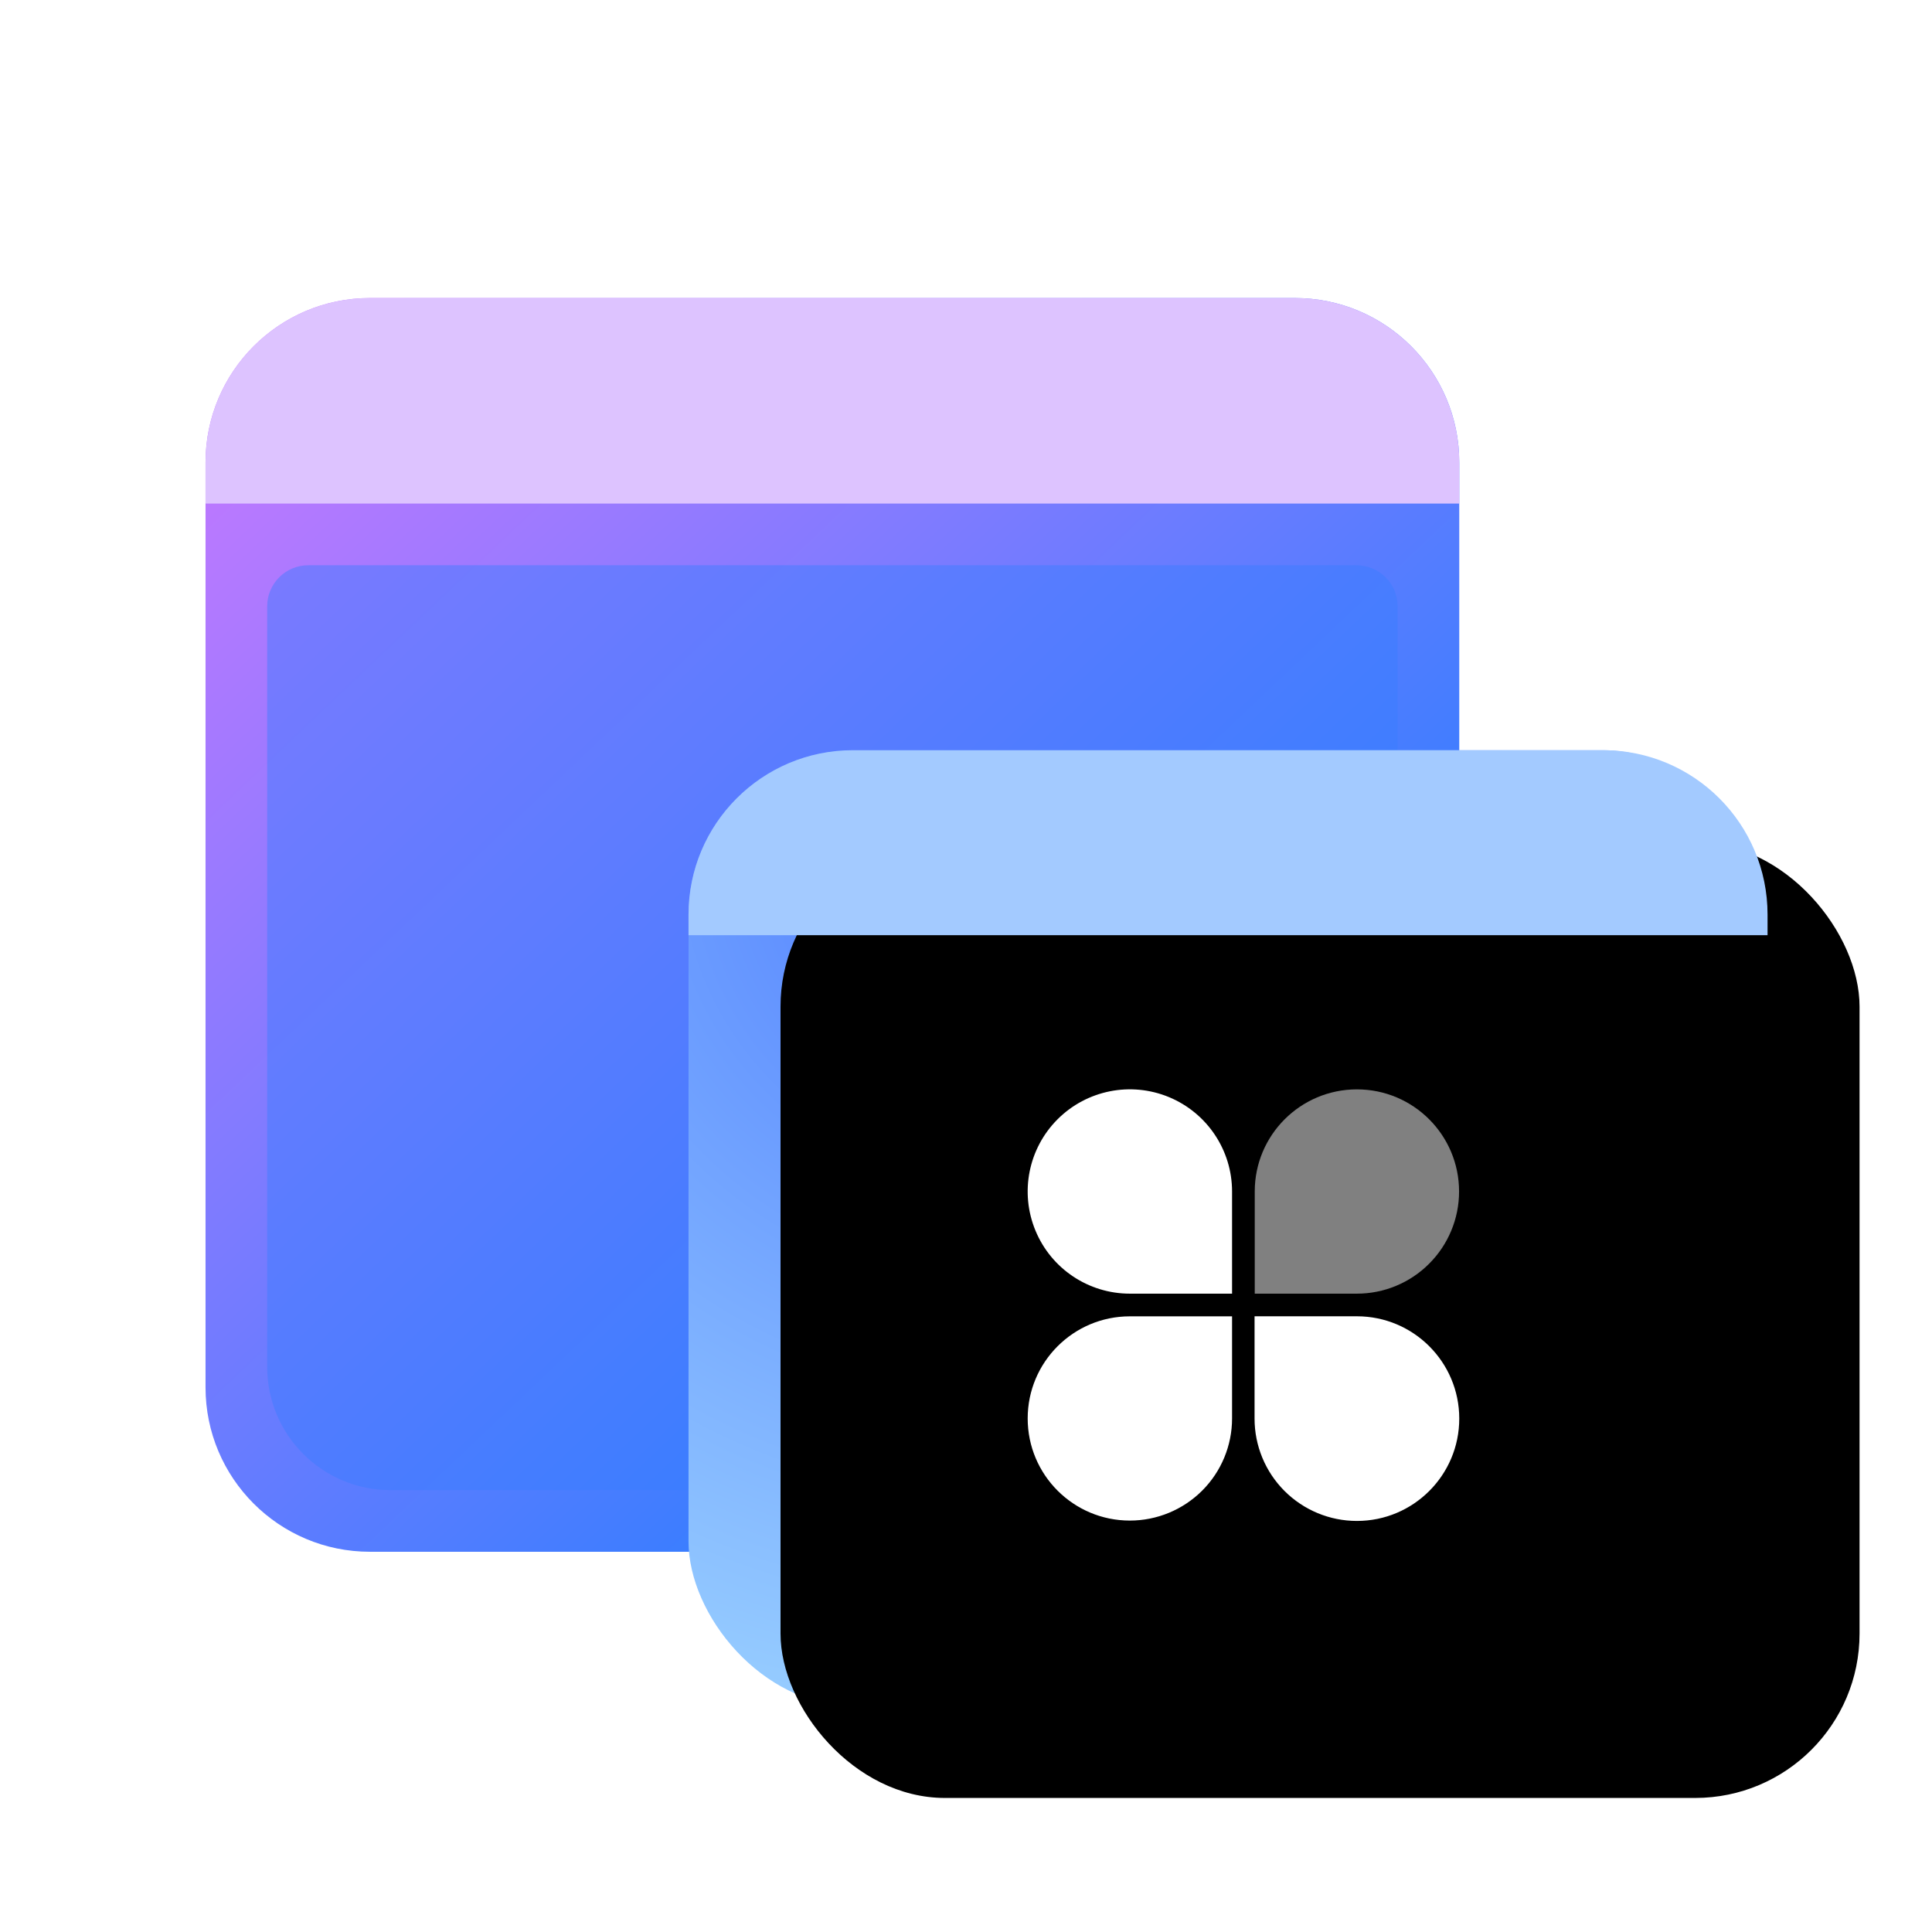 <?xml version="1.0" encoding="UTF-8"?>
<svg width="42px" height="42px" viewBox="0 0 42 42" version="1.1" xmlns="http://www.w3.org/2000/svg" xmlns:xlink="http://www.w3.org/1999/xlink">
    <title>设置中心/dcc_nav_defapp_42px</title>
    <defs>
        <filter x="-6.0%" y="-6.0%" width="111.9%" height="111.9%" filterUnits="objectBoundingBox" id="filter-1">
            <feOffset dx="0" dy="0" in="SourceAlpha" result="shadowOffsetOuter1"></feOffset>
            <feGaussianBlur stdDeviation="0.5" in="shadowOffsetOuter1" result="shadowBlurOuter1"></feGaussianBlur>
            <feColorMatrix values="0 0 0 0 0   0 0 0 0 0   0 0 0 0 0  0 0 0 0.2 0" type="matrix" in="shadowBlurOuter1" result="shadowMatrixOuter1"></feColorMatrix>
            <feMerge>
                <feMergeNode in="shadowMatrixOuter1"></feMergeNode>
                <feMergeNode in="SourceGraphic"></feMergeNode>
            </feMerge>
        </filter>
        <linearGradient x1="5.163%" y1="2.902%" x2="97.159%" y2="100%" id="linearGradient-2">
            <stop stop-color="#C478FF" offset="0%"></stop>
            <stop stop-color="#0080FF" offset="100%"></stop>
        </linearGradient>
        <path d="M3.574,0 L23.681,0 C25.655,1.39073379e-15 27.255,1.6 27.255,3.574 L27.255,23.681 C27.255,25.655 25.655,27.255 23.681,27.255 L3.574,27.255 C1.6,27.255 6.858497e-16,25.655 0,23.681 L0,3.574 C-2.4176049e-16,1.6 1.6,8.06729944e-16 3.574,0 Z" id="path-3"></path>
        <radialGradient cx="28.327%" cy="11.431%" fx="28.327%" fy="11.431%" r="100.169%" gradientTransform="translate(0.283,0.114),scale(0.886,1),rotate(46.892),translate(-0.283,-0.114)" id="radialGradient-5">
            <stop stop-color="#507EFF" offset="0%"></stop>
            <stop stop-color="#9DD4FF" offset="100%"></stop>
        </radialGradient>
        <rect id="path-6" x="10.5" y="9.83" width="23.457" height="20.777" rx="3.574"></rect>
        <filter x="-4.3%" y="-4.8%" width="108.5%" height="109.6%" filterUnits="objectBoundingBox" id="filter-8">
            <feOffset dx="1" dy="1" in="SourceAlpha" result="shadowOffsetInner1"></feOffset>
            <feComposite in="shadowOffsetInner1" in2="SourceAlpha" operator="arithmetic" k2="-1" k3="1" result="shadowInnerInner1"></feComposite>
            <feColorMatrix values="0 0 0 0 1   0 0 0 0 1   0 0 0 0 1  0 0 0 0.67 0" type="matrix" in="shadowInnerInner1" result="shadowMatrixInner1"></feColorMatrix>
            <feGaussianBlur stdDeviation="0.5" in="SourceAlpha" result="shadowBlurInner2"></feGaussianBlur>
            <feOffset dx="1" dy="1" in="shadowBlurInner2" result="shadowOffsetInner2"></feOffset>
            <feComposite in="shadowOffsetInner2" in2="SourceAlpha" operator="arithmetic" k2="-1" k3="1" result="shadowInnerInner2"></feComposite>
            <feColorMatrix values="0 0 0 0 0.76   0 0 0 0 0.747   0 0 0 0 1  0 0 0 0.486 0" type="matrix" in="shadowInnerInner2" result="shadowMatrixInner2"></feColorMatrix>
            <feMerge>
                <feMergeNode in="shadowMatrixInner1"></feMergeNode>
                <feMergeNode in="shadowMatrixInner2"></feMergeNode>
            </feMerge>
        </filter>
    </defs>
    <g id="设置中心/dcc_nav_defapp_42px" stroke="none" stroke-width="1" fill="none" fill-rule="evenodd">
        <g id="编组-2" filter="url(#filter-1)">
            <rect id="矩形" x="0" y="0" width="42" height="42"></rect>
            <g id="编组" transform="translate(4.468, 6.479)">
                <g id="矩形备份-12">
                    <mask id="mask-4" fill="white">
                        <use xlink:href="#path-3"></use>
                    </mask>
                    <use id="蒙版" fill="url(#linearGradient-2)" xlink:href="#path-3"></use>
                    <path d="M3.574,-3.86801702e-13 L23.681,-3.86801702e-13 C25.655,-3.87164343e-13 27.255,1.6 27.255,3.574 L27.255,4.468 L27.255,4.468 L-8.70414851e-14,4.468 L-8.70414851e-14,3.574 C-8.68391564e-14,1.6 1.6,-3.86439061e-13 3.574,-3.86801702e-13 Z" fill="#DDC3FF"></path>
                </g>
                <path d="M2.234,5.809 L25.021,5.809 C25.515,5.809 25.915,6.209 25.915,6.702 L25.915,23.234 C25.915,24.715 24.715,25.915 23.234,25.915 L4.021,25.915 C2.541,25.915 1.34,24.715 1.34,23.234 L1.34,6.702 C1.34,6.209 1.741,5.809 2.234,5.809 Z" id="矩形备份-12" fill="#387DFF" style="mix-blend-mode: multiply;" opacity="0.45"></path>
                <mask id="mask-7" fill="white">
                    <use xlink:href="#path-6"></use>
                </mask>
                <g id="矩形" fill-rule="nonzero">
                    <use fill="url(#radialGradient-5)" xlink:href="#path-6"></use>
                    <use fill="black" fill-opacity="1" filter="url(#filter-8)" xlink:href="#path-6"></use>
                </g>
                <path d="M22.805,24.36 C22.805,24.95 23.039,25.516 23.456,25.933 C23.874,26.351 24.44,26.585 25.03,26.585 C26.259,26.585 27.255,25.589 27.255,24.36 C27.255,23.132 26.259,22.136 25.03,22.136 L22.805,22.136 L22.805,24.36 Z M22.316,24.357 C22.316,24.946 22.082,25.511 21.665,25.927 C21.248,26.343 20.683,26.577 20.094,26.577 C18.867,26.577 17.873,25.583 17.873,24.357 C17.873,23.131 18.867,22.137 20.094,22.137 L22.316,22.137 L22.316,24.357 Z M22.316,19.423 C22.316,18.525 21.774,17.715 20.944,17.371 C20.114,17.028 19.159,17.217 18.523,17.853 C17.888,18.488 17.698,19.443 18.042,20.273 C18.385,21.103 19.195,21.644 20.094,21.644 L22.316,21.644 L22.316,19.423 Z" id="形状" fill="#FFFFFF" fill-rule="nonzero"></path>
                <path d="M22.809,19.423 C22.809,18.197 23.803,17.203 25.03,17.203 C26.257,17.203 27.251,18.197 27.251,19.423 C27.251,20.012 27.017,20.577 26.6,20.993 C26.184,21.41 25.619,21.644 25.03,21.644 L22.809,21.644 L22.809,19.423 Z" id="路径" fill="#FFFFFF" opacity="0.5"></path>
                <path d="M14.074,9.83 L30.383,9.83 C32.357,9.83 33.957,11.43 33.957,13.404 L33.957,13.851 L33.957,13.851 L10.5,13.851 L10.5,13.404 C10.5,11.43 12.1,9.83 14.074,9.83 Z" id="矩形" fill="#A3CAFF" fill-rule="nonzero"></path>
            </g>
        </g>
    </g>
</svg>